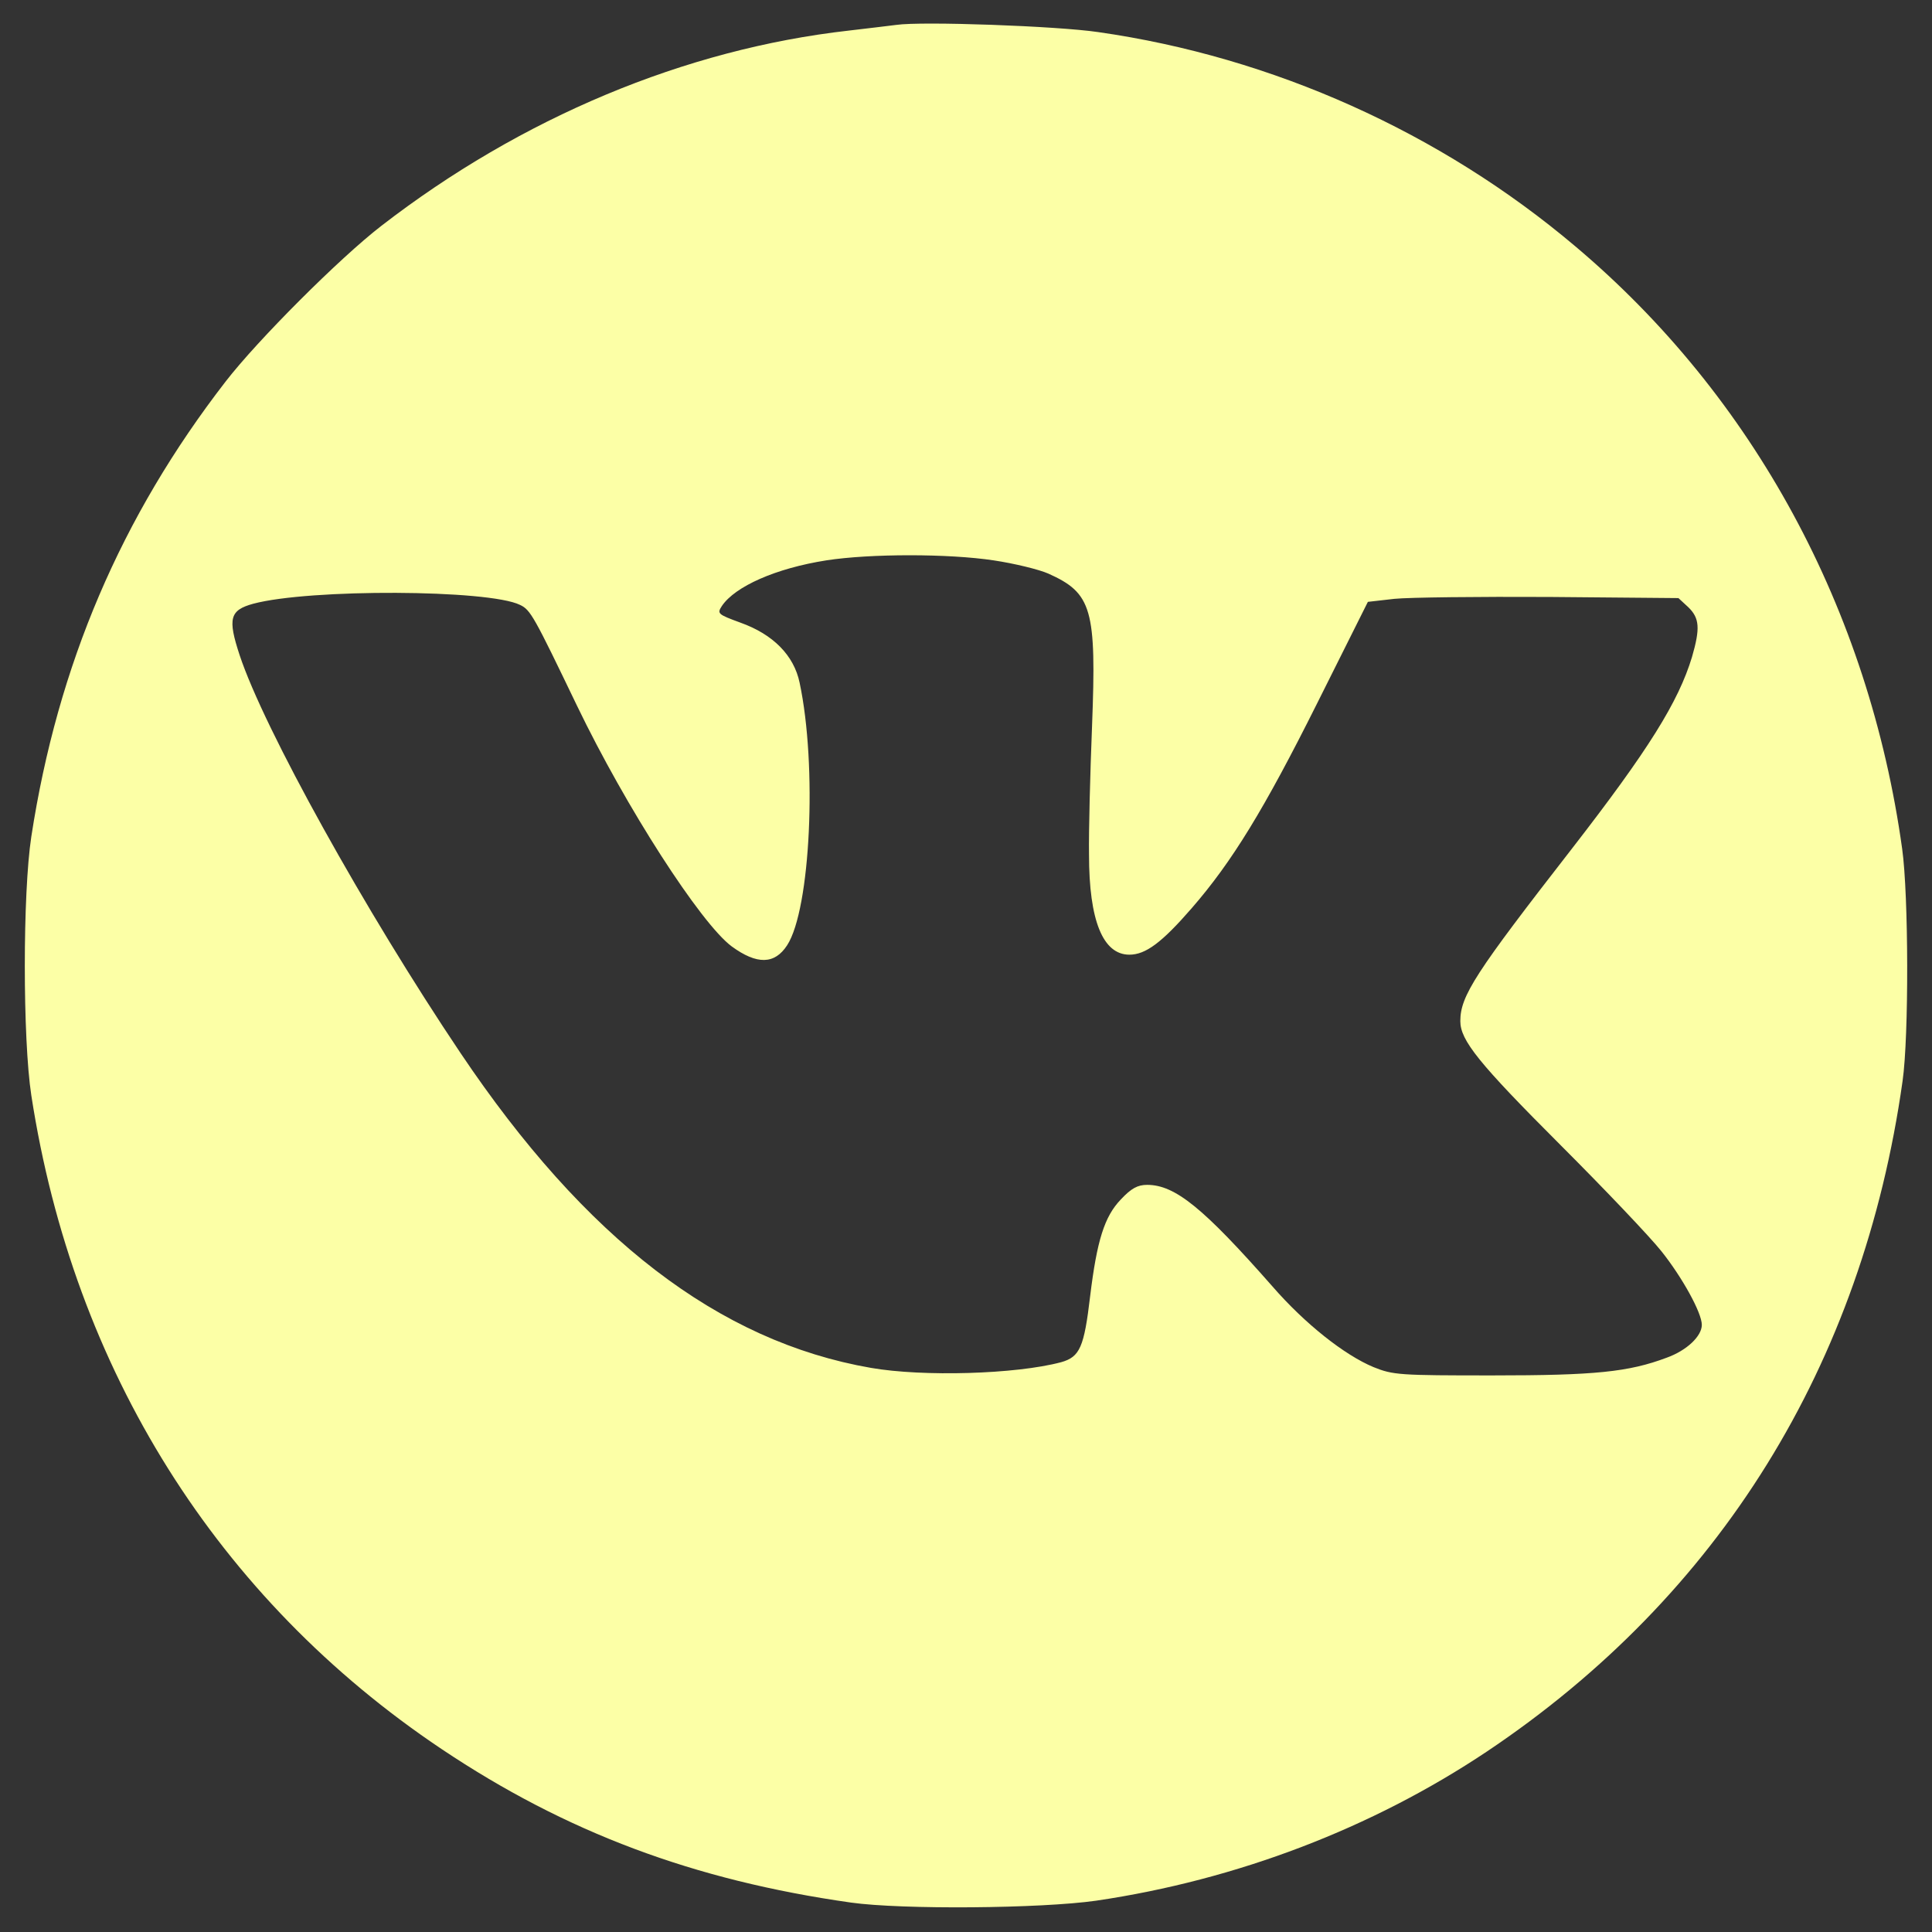 <?xml version="1.0" standalone="no"?>
<!DOCTYPE svg PUBLIC "-//W3C//DTD SVG 20010904//EN"
 "http://www.w3.org/TR/2001/REC-SVG-20010904/DTD/svg10.dtd">
<svg version="1.0" xmlns="http://www.w3.org/2000/svg"
 width="512pt" height="512pt" viewBox="0 0 512 512"
 preserveAspectRatio="xMidYMid meet">

<rect x="0" y="0" width="512" height="512" fill="#333333" stroke="none"/>

<g transform="translate(0,512) scale(0.1,-0.1)"
fill="#fcffa6" stroke="none">
<path d="M2375 5054 c-16 -2 -73 -9 -125 -15 -435 -49 -869 -231 -1240 -518
-110 -85 -327 -302 -412 -412 -277 -358 -445 -751 -515 -1206 -23 -150 -23
-536 0 -686 112 -727 493 -1334 1087 -1732 330 -221 669 -348 1085 -407 135
-19 503 -16 650 5 373 55 731 192 1035 395 617 413 996 1025 1102 1777 17 119
16 493 -1 615 -88 635 -394 1199 -866 1597 -357 302 -802 502 -1265 568 -108
16 -467 29 -535 19z m258 -1419 c54 -8 120 -24 145 -35 116 -52 128 -94 116
-405 -5 -126 -9 -279 -8 -340 0 -175 37 -265 107 -265 43 0 86 32 165 123 107
123 192 262 332 542 l135 270 70 8 c39 4 224 6 412 5 l341 -3 26 -24 c30 -29
32 -56 10 -132 -36 -119 -115 -246 -319 -509 -255 -328 -295 -389 -295 -456 0
-51 48 -111 266 -329 116 -116 236 -242 267 -281 55 -69 107 -163 107 -195 0
-30 -40 -68 -93 -87 -101 -38 -190 -47 -462 -47 -246 0 -263 1 -315 22 -77 32
-182 115 -268 214 -183 208 -258 269 -332 269 -25 0 -42 -9 -70 -39 -43 -45
-63 -108 -81 -256 -16 -135 -27 -161 -77 -175 -120 -32 -366 -39 -504 -15
-403 70 -757 342 -1088 835 -252 375 -521 860 -585 1054 -32 97 -26 119 36
136 149 40 624 38 707 -3 28 -13 37 -30 151 -267 130 -270 328 -577 410 -638
67 -49 114 -48 147 3 62 95 80 476 33 696 -15 72 -70 128 -157 159 -60 22 -62
24 -49 44 35 52 143 100 277 121 116 18 324 18 443 0z"/>
</g>
</svg>
